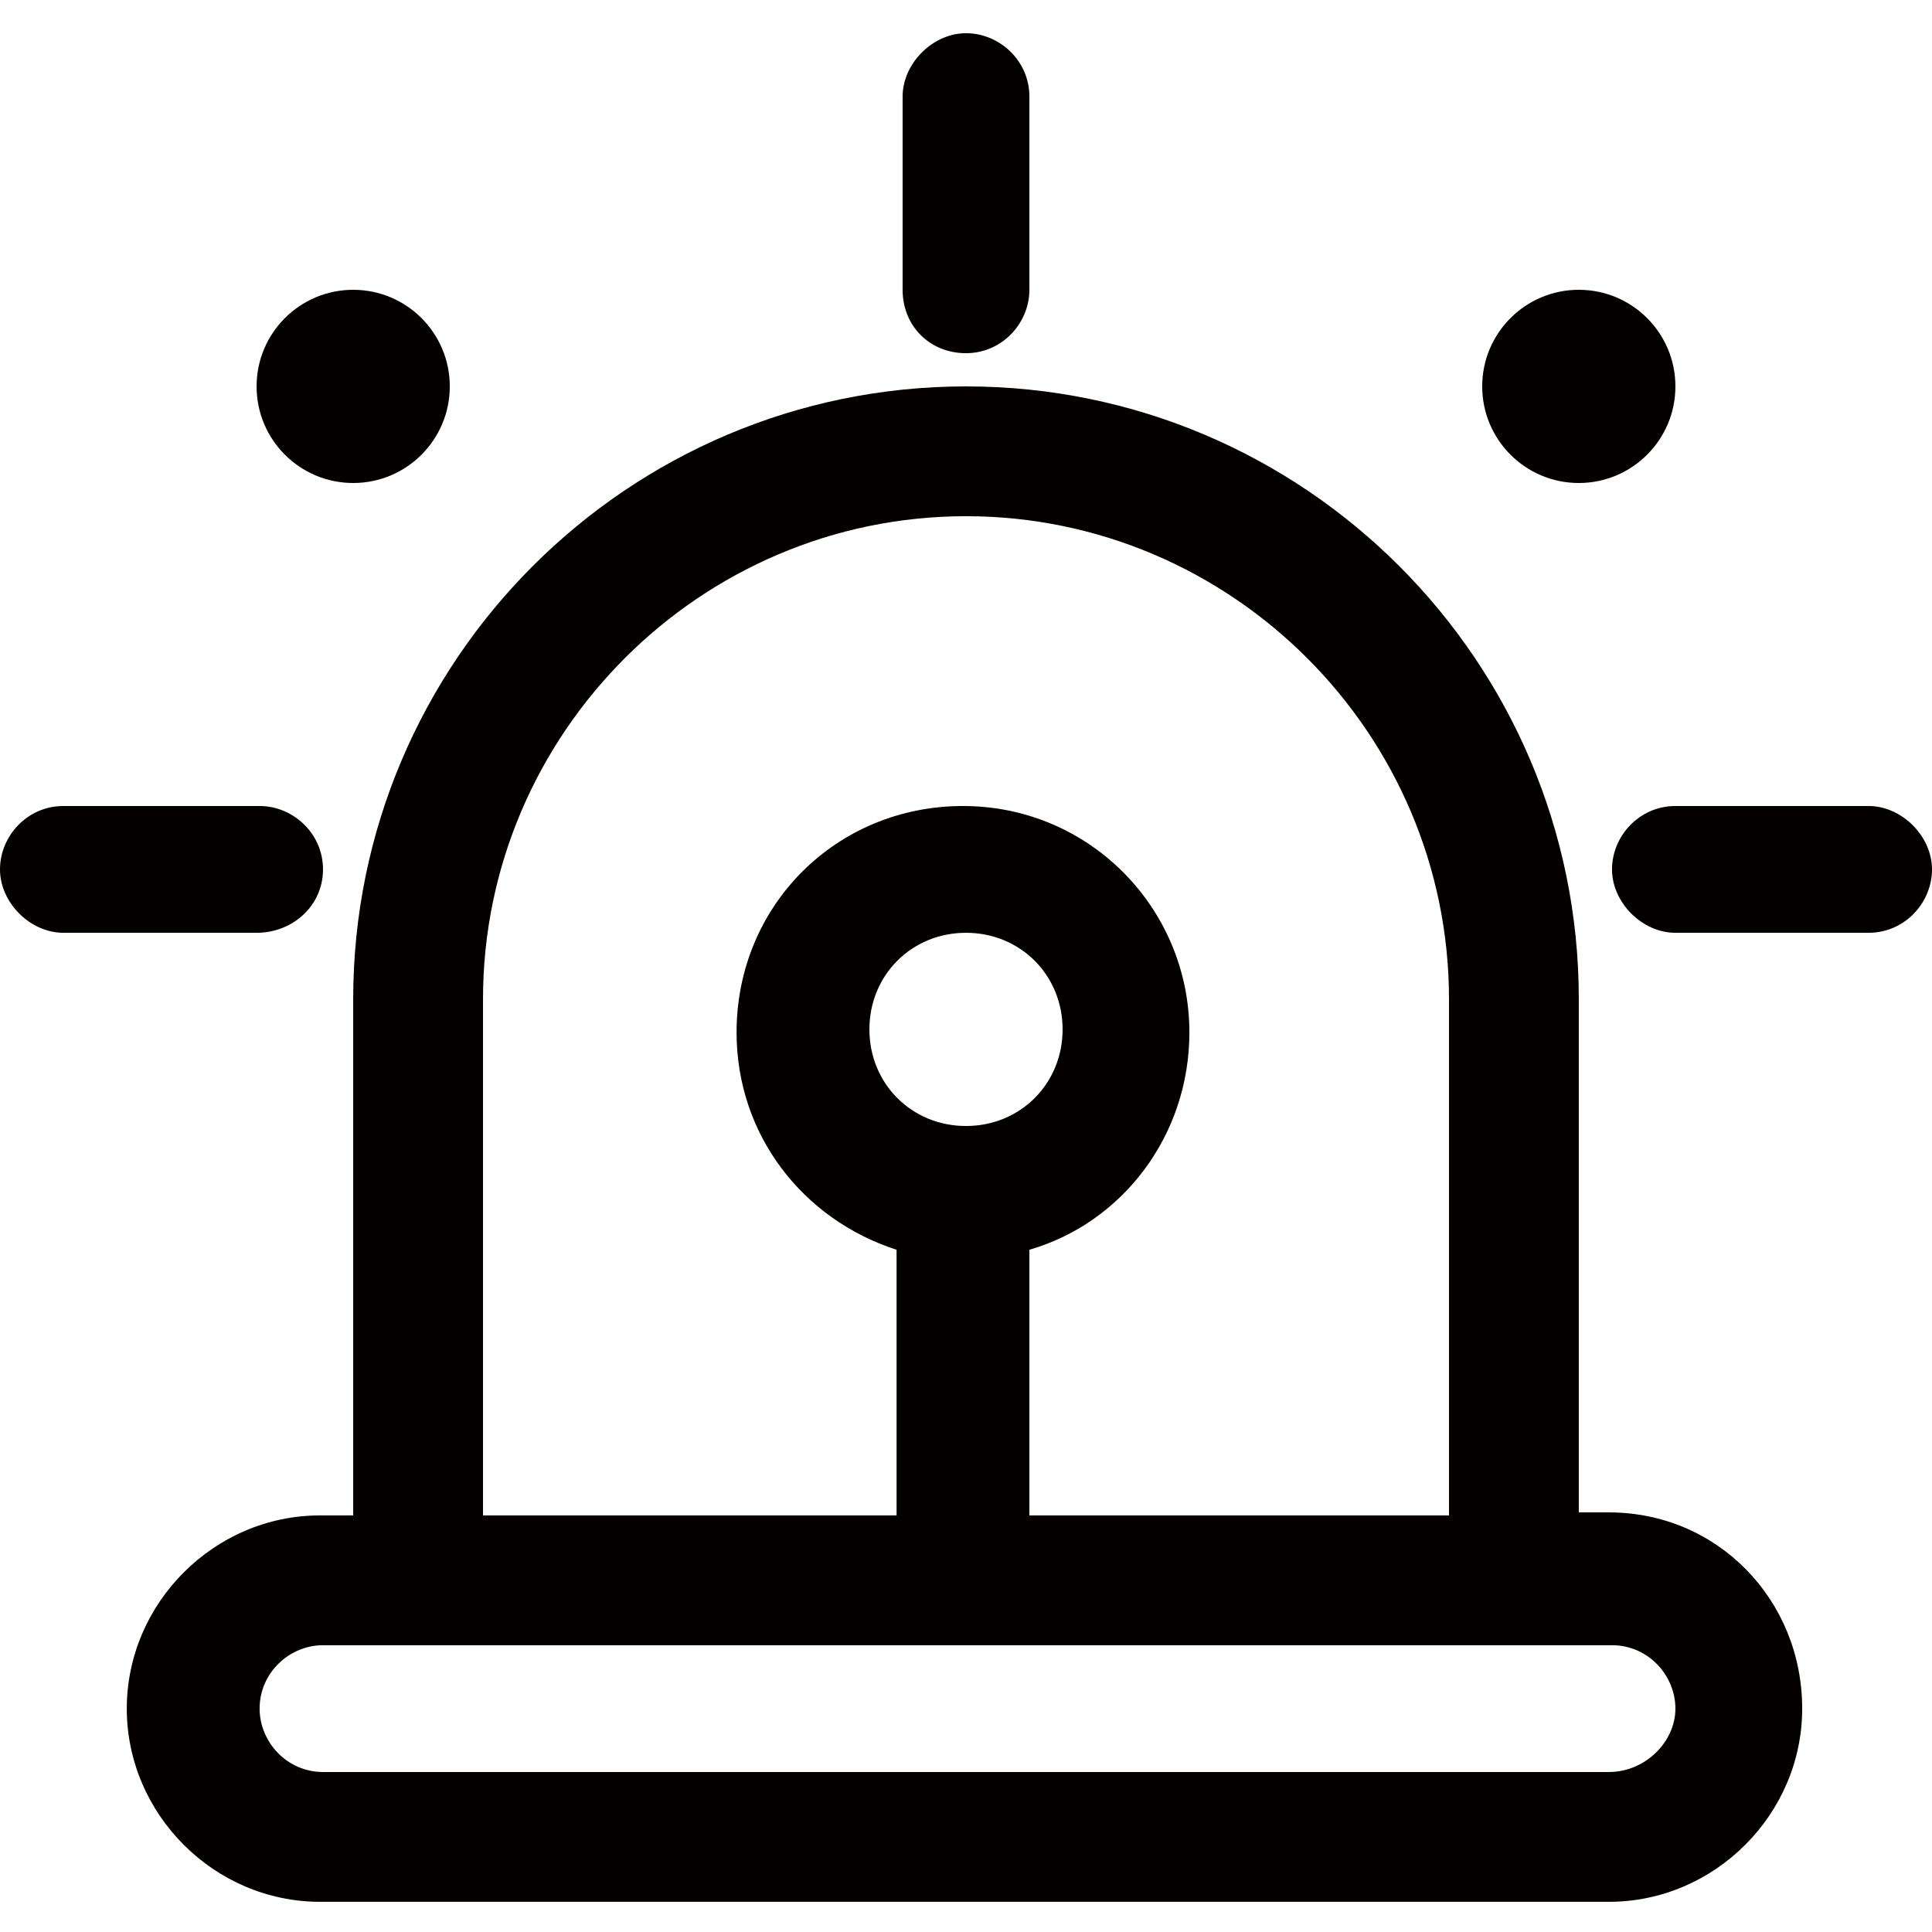 <?xml version="1.0" encoding="utf-8"?>
<!-- Generator: Adobe Illustrator 19.0.0, SVG Export Plug-In . SVG Version: 6.00 Build 0)  -->
<svg version="1.1" id="图层_1" xmlns="http://www.w3.org/2000/svg" xmlns:xlink="http://www.w3.org/1999/xlink" x="0px" y="0px"
	 viewBox="0 0 64 64" style="enable-background:new 0 0 64 64;" xml:space="preserve">
<style type="text/css">
	.st0{fill:#040000;}
</style>
<g id="XMLID_2132_">
	<path id="XMLID_2135_" class="st0" d="M53.3,50.1h-1V33.1c0-11.2-9.1-20.3-20.3-20.3c-11.2,0-20.3,9.1-20.3,20.3v17.1h-1.1
		c-3.5,0-6.4,2.9-6.4,6.4c0,3.5,2.9,6.4,6.4,6.4h42.7c3.5,0,6.4-2.9,6.4-6.4C59.7,53,56.9,50.1,53.3,50.1z M16,33.1
		c0-8.8,7.2-16,16-16c8.8,0,16,7.2,16,16v17.1H34.1v-8.8c3.1-0.9,5.3-3.8,5.3-7.2c0-4.1-3.3-7.5-7.5-7.5s-7.5,3.3-7.5,7.5
		c0,3.4,2.2,6.2,5.3,7.2v8.8H16V33.1z M32,37.3c-1.8,0-3.2-1.4-3.2-3.2s1.4-3.2,3.2-3.2s3.2,1.4,3.2,3.2S33.8,37.3,32,37.3z
		 M53.3,58.7H10.7c-1.2,0-2.1-1-2.1-2.1c0-1.2,1-2.1,2.1-2.1h42.7c1.2,0,2.1,1,2.1,2.1C55.5,57.7,54.5,58.7,53.3,58.7z"/>
	<circle id="XMLID_2138_" class="st0" cx="52.3" cy="12.8" r="3.2"/>
	<circle id="XMLID_2139_" class="st0" cx="11.7" cy="12.8" r="3.2"/>
	<path id="XMLID_2140_" class="st0" d="M61.9,26.7h-6.4c-1.2,0-2.1,1-2.1,2.1s1,2.1,2.1,2.1h6.4c1.2,0,2.1-1,2.1-2.1
		S63,26.7,61.9,26.7z"/>
	<path id="XMLID_2141_" class="st0" d="M10.7,28.8c0-1.2-1-2.1-2.1-2.1H2.1c-1.2,0-2.1,1-2.1,2.1s1,2.1,2.1,2.1h6.4
		C9.7,30.9,10.7,30,10.7,28.8z"/>
	<path id="XMLID_2142_" class="st0" d="M32,11.7c1.2,0,2.1-1,2.1-2.1V3.2c0-1.2-1-2.1-2.1-2.1s-2.1,1-2.1,2.1v6.4
		C29.9,10.8,30.8,11.7,32,11.7z"/>
</g>
</svg>
